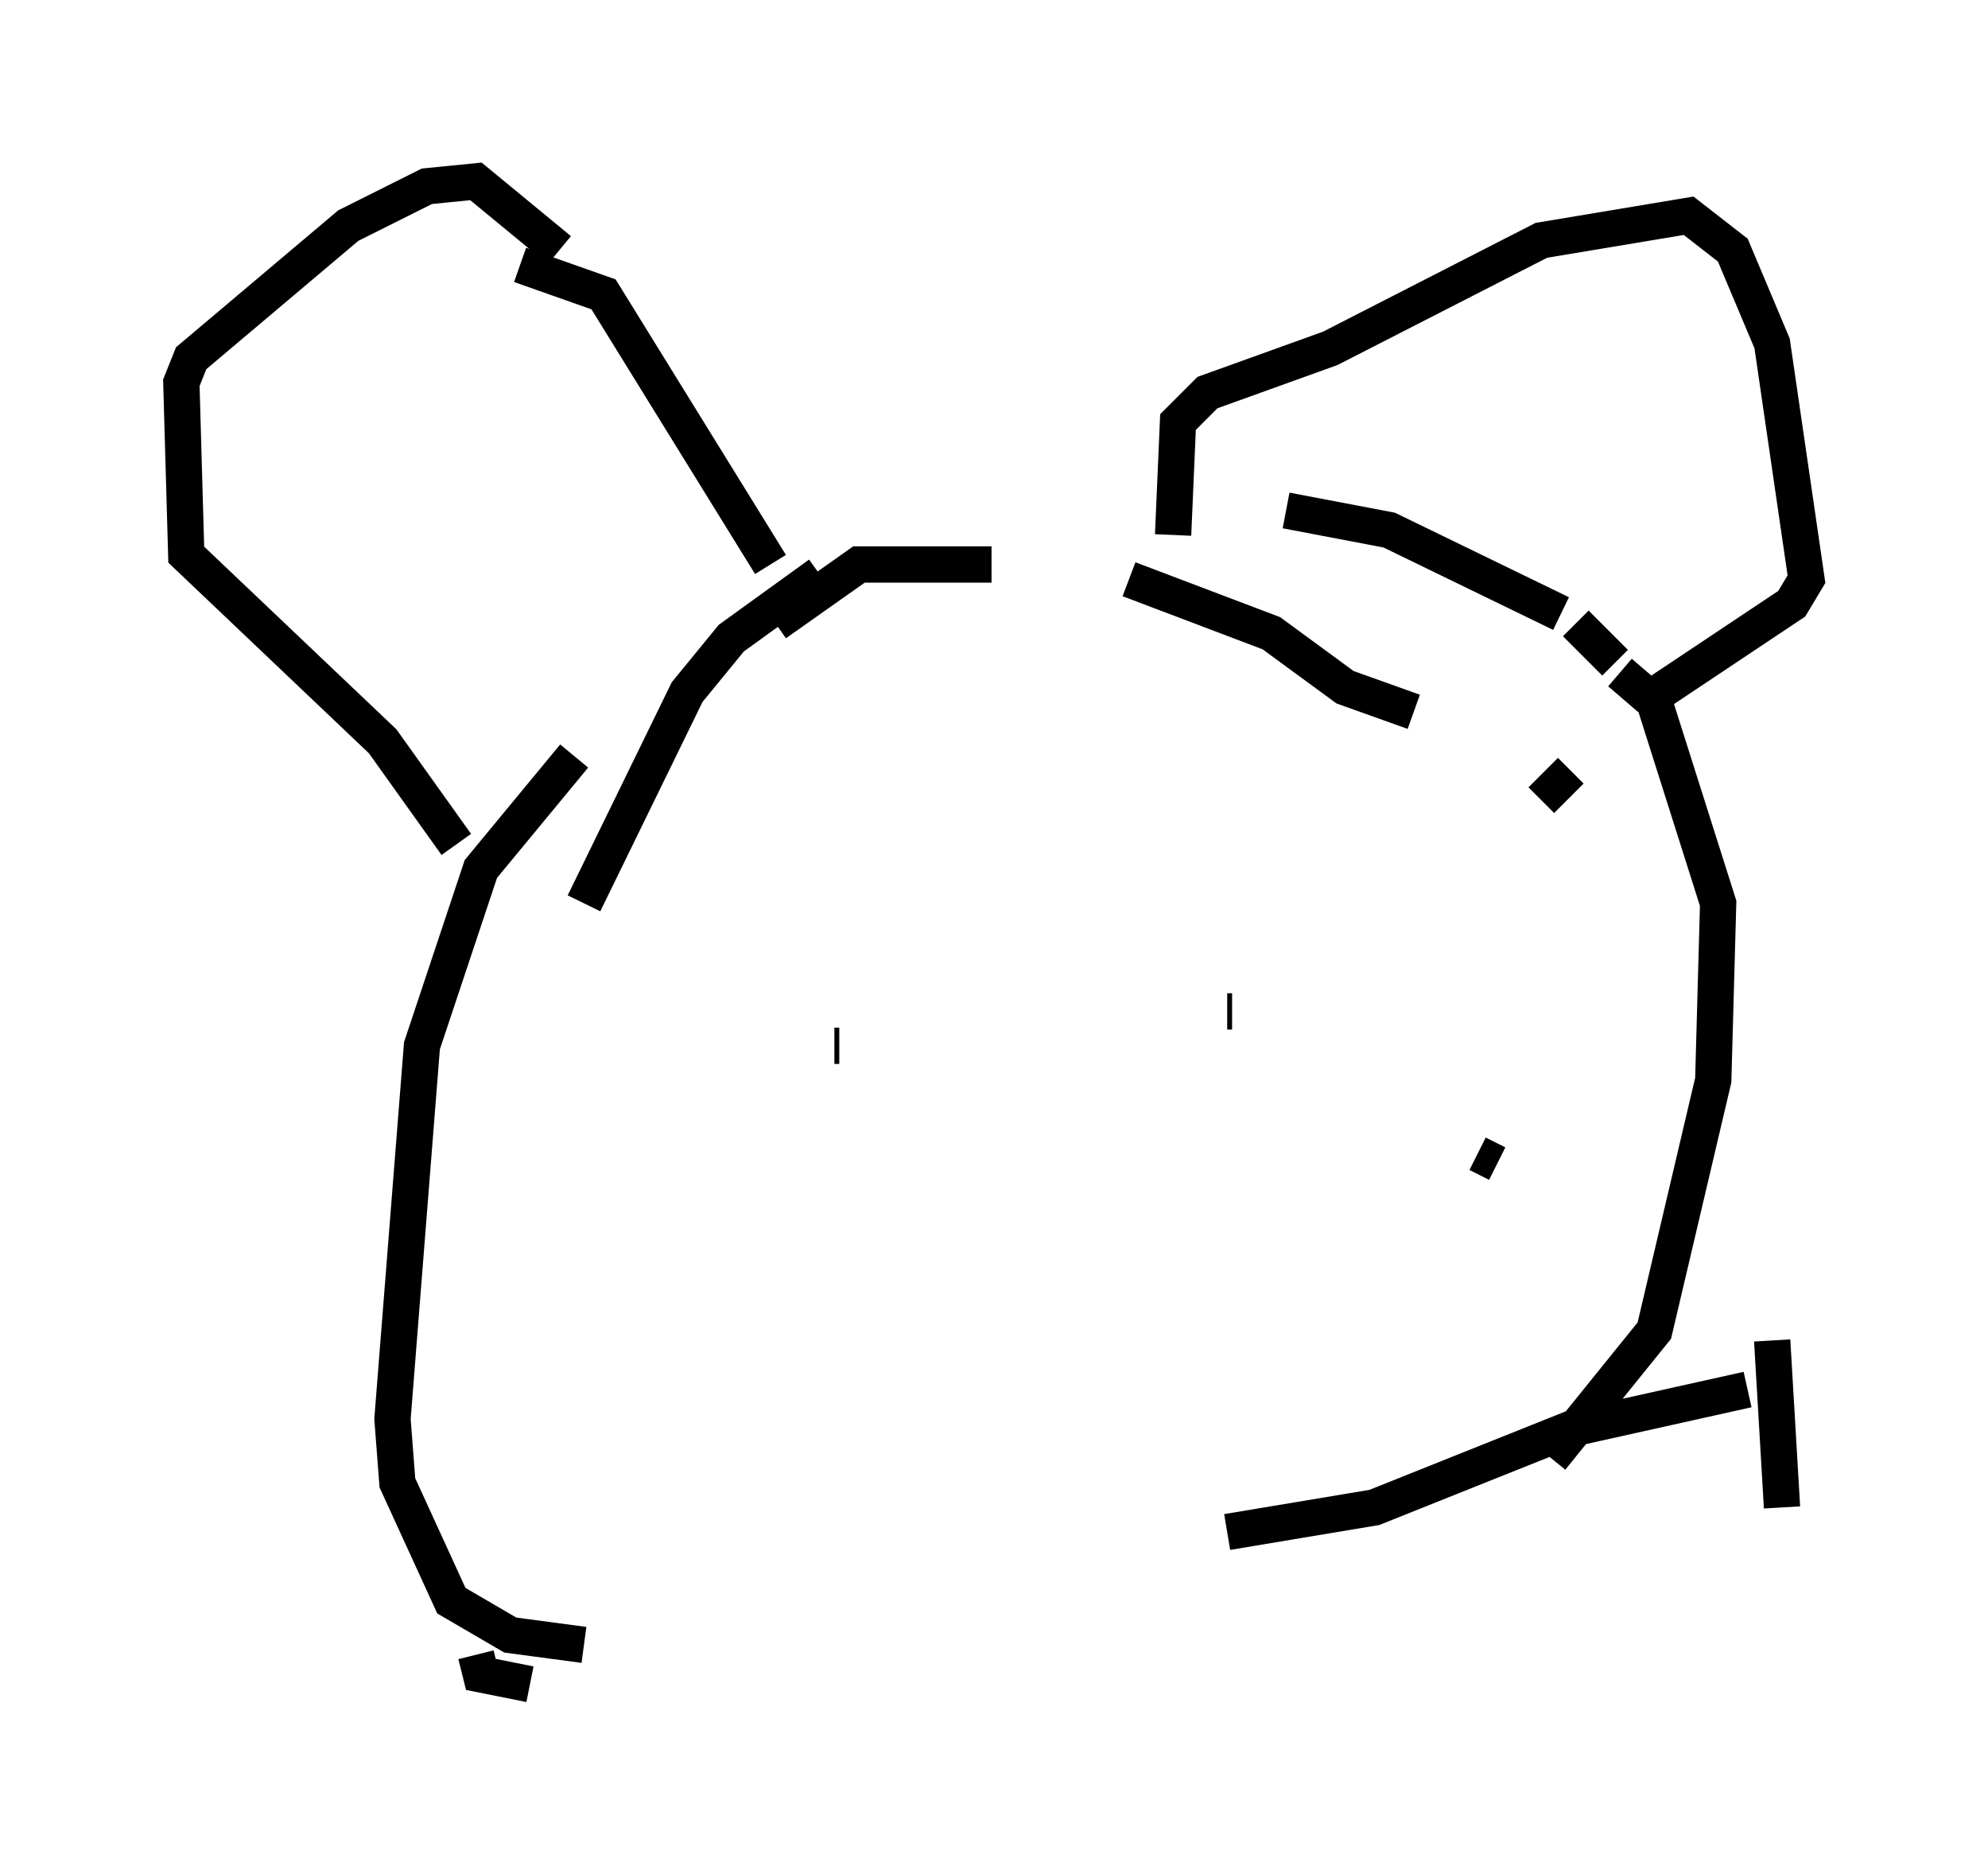 <?xml version="1.0" encoding="utf-8" ?>
<svg baseProfile="full" height="51.407" version="1.1" width="54.79" xmlns="http://www.w3.org/2000/svg" xmlns:ev="http://www.w3.org/2001/xml-events" xmlns:xlink="http://www.w3.org/1999/xlink"><defs /><rect fill="white" height="51.407" width="54.79" x="0" y="0" /><path d="M30.575, 16.231 m-3.248, -0.677 l-3.654, 0.0 -2.3, 1.624 m27.74, 24.357 l-0.271, -4.601 m-17.726, -20.974 l3.924, 1.488 2.03, 1.488 l1.894, 0.677 m2.3, 12.449 l-0.541, -0.271 m-18.132, -15.967 l-2.436, 1.759 -1.218, 1.488 l-2.842, 5.819 m26.657, 15.291 l2.842, -3.518 1.624, -6.901 l0.135, -4.871 -1.759, -5.548 l-0.947, -0.812 m-0.135, -0.271 l-1.083, -1.083 m-0.406, -0.271 l-4.736, -2.3 -2.842, -0.541 m-19.621, 6.766 l-2.571, 3.112 -1.624, 4.871 l-0.812, 10.284 0.135, 1.759 l1.488, 3.248 1.624, 0.947 l2.03, 0.271 m32.07, -7.036 l-4.871, 1.083 -5.413, 2.165 l-4.059, 0.677 m-19.215, 4.195 l-1.353, -0.271 -0.135, -0.541 m5.954, -16.103 l0.0, 0.0 m14.75, -1.624 l0.135, 0.0 m0.135, 0.0 l0.0, 0.0 m-14.479, 0.406 l0.0, 0.0 m3.383, 0.541 l0.135, 0.0 m-10.555, -5.548 l-2.03, -2.842 -5.413, -5.142 l-0.135, -4.736 0.271, -0.677 l4.33, -3.654 2.165, -1.083 l1.353, -0.135 2.3, 1.894 m6.901, 8.796 l0.0, 0.0 m-1.083, -0.135 l-4.601, -7.442 -2.3, -0.812 m17.997, 7.848 l0.0, 0.0 m0.0, -0.406 l0.135, -3.112 0.812, -0.812 l3.383, -1.218 5.819, -2.977 l4.059, -0.677 1.218, 0.947 l1.083, 2.571 0.947, 6.495 l-0.406, 0.677 -3.654, 2.436 m-2.436, 2.165 l-0.812, 0.812 " fill="none" stroke="black" stroke-width="1" /></svg>